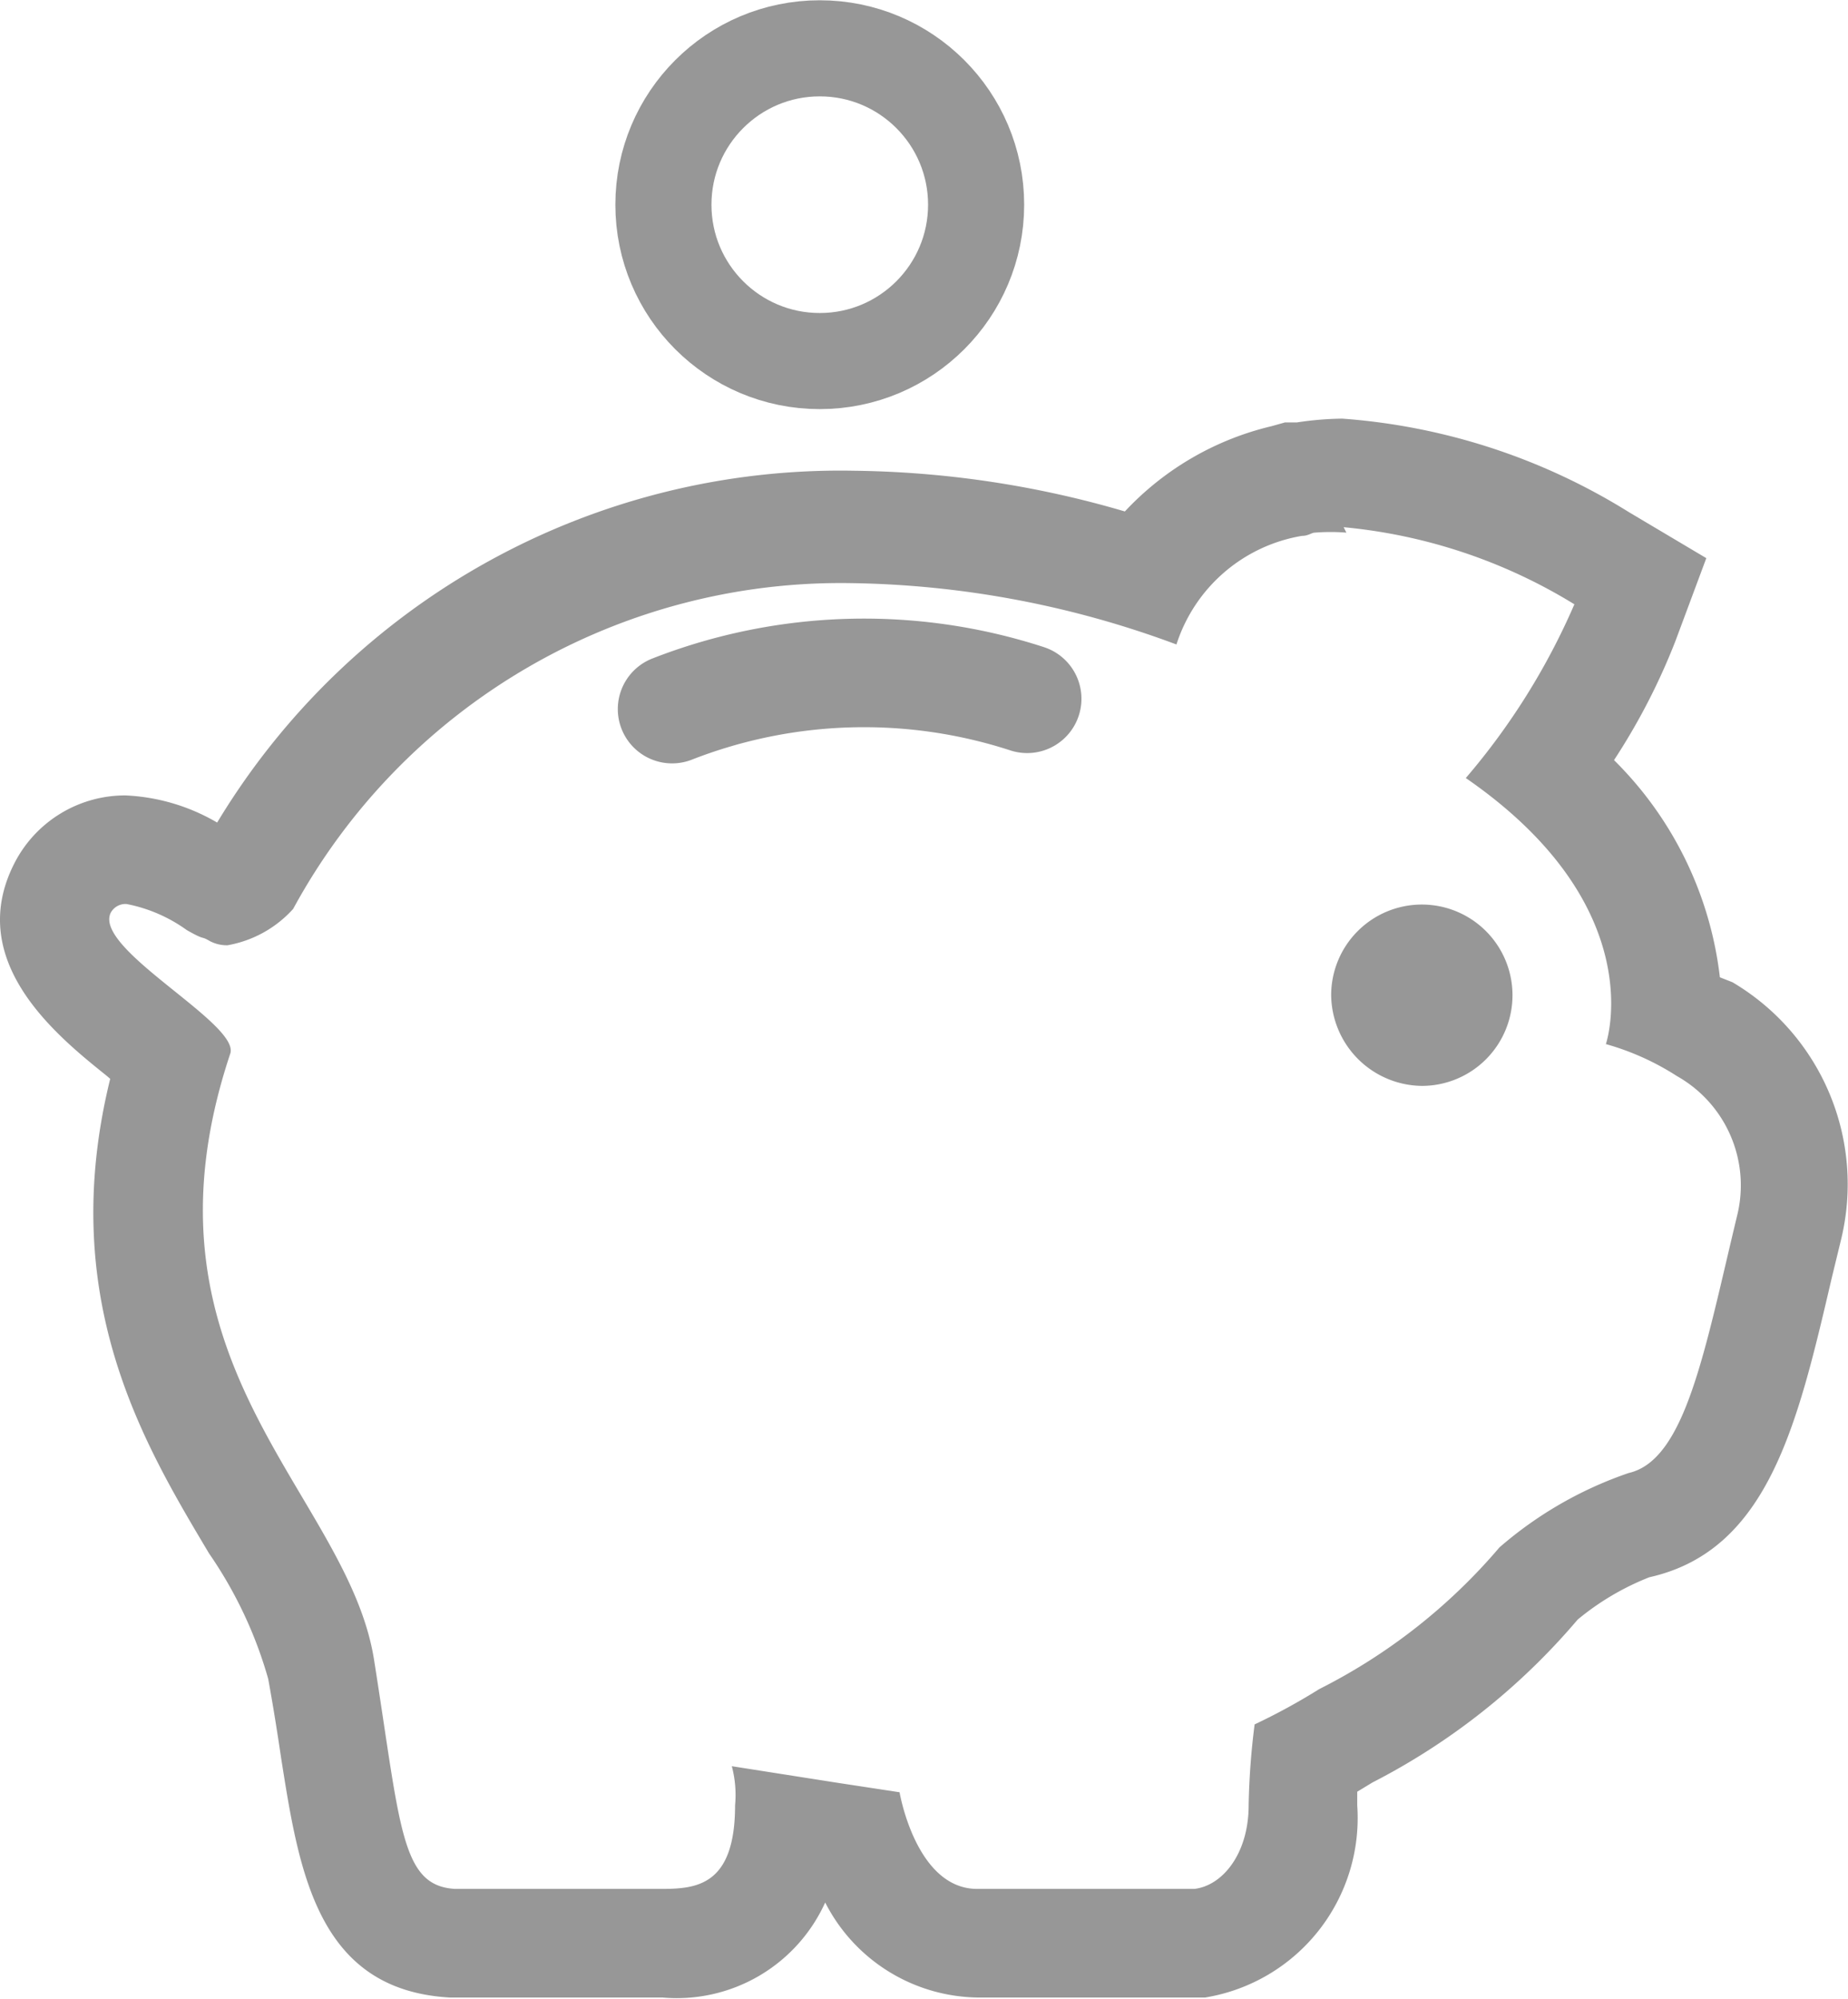 <svg xmlns="http://www.w3.org/2000/svg" viewBox="0 0 34.04 36.82"><defs><style>.cls-1{fill:#979797;}.cls-2,.cls-3{fill:none;stroke:#979797;}.cls-2{stroke-linecap:round;stroke-linejoin:round;stroke-width:2px;}.cls-3{stroke-miterlimit:10;stroke-width:1.77px;}</style></defs><title>icon_pig</title><g id="Ebene_2" data-name="Ebene 2"><g id="Ebene_1-2" data-name="Ebene 1"><path class="cls-1" d="M24.75,9.71A9.86,9.86,0,0,1,29,11.13a12.61,12.61,0,0,1-2,3.2c3.45,2.38,2.58,4.9,2.58,4.9a4.82,4.82,0,0,1,1.31.59A2.31,2.31,0,0,1,32,22.38c-.6,2.49-.95,4.51-2,4.75a7.16,7.16,0,0,0-2.38,1.37,10.64,10.64,0,0,1-3.32,2.61,11.52,11.52,0,0,1-1.19.65A13.55,13.55,0,0,0,23,33.25c0,.89-.48,1.48-1,1.54H18c-1.13,0-1.43-1.78-1.43-1.78l-1.18-.18-1.91-.3a2.07,2.07,0,0,1,.06.72c0,1.48-.71,1.54-1.36,1.54h-.36c-.59,0-1.53,0-2.35,0-.41,0-.8,0-1.09,0-1-.06-1-1.13-1.49-4.22S2.34,25.11,4.24,19.41c.2-.55-2.53-1.93-2.2-2.6a.31.31,0,0,1,.29-.16,2.81,2.81,0,0,1,1.11.48c.35.2.25.1.42.2a.67.67,0,0,0,.33.08,2.12,2.12,0,0,0,1.21-.67,11.48,11.48,0,0,1,10.27-6,17.83,17.83,0,0,1,6,1.13,2.94,2.94,0,0,1,2.31-2c.12,0,.18-.06.24-.06a3.68,3.68,0,0,1,.58,0m1.4,10.19a1.67,1.67,0,1,0-1.68-1.67,1.69,1.69,0,0,0,1.68,1.67M24.75,7.71a6,6,0,0,0-.86.07l-.22,0h0l-.25.07a5.4,5.4,0,0,0-2.7,1.57,18.4,18.4,0,0,0-5-.75A13.4,13.4,0,0,0,4,15.15a3.66,3.66,0,0,0-1.69-.5A2.29,2.29,0,0,0,.26,15.91c-.91,1.8.79,3.17,1.7,3.9l.07.06c-1,4.06.63,6.74,1.82,8.74a7.81,7.81,0,0,1,1.09,2.31c.1.55.17,1,.24,1.47.33,2.09.67,4.26,3.1,4.4.29,0,.69,0,1.21,0l1.39,0H12.2a3,3,0,0,0,3-1.75A3.2,3.2,0,0,0,18,36.79h4.2A3.35,3.35,0,0,0,25,33.25V33l.28-.17a12.33,12.33,0,0,0,3.78-3,4.85,4.85,0,0,1,1.32-.78c2.19-.49,2.73-2.81,3.36-5.51l.17-.7a4.32,4.32,0,0,0-2-4.75L31.68,18A6.71,6.71,0,0,0,29.73,14a11.85,11.85,0,0,0,1.13-2.19l.57-1.53L30,9.43a11.57,11.57,0,0,0-5.28-1.72Z"/><path class="cls-2" d="M12.38,13.06a9.71,9.71,0,0,1,6.54-.19"/><circle class="cls-3" cx="15.1" cy="3.77" r="2.88"/></g></g></svg>